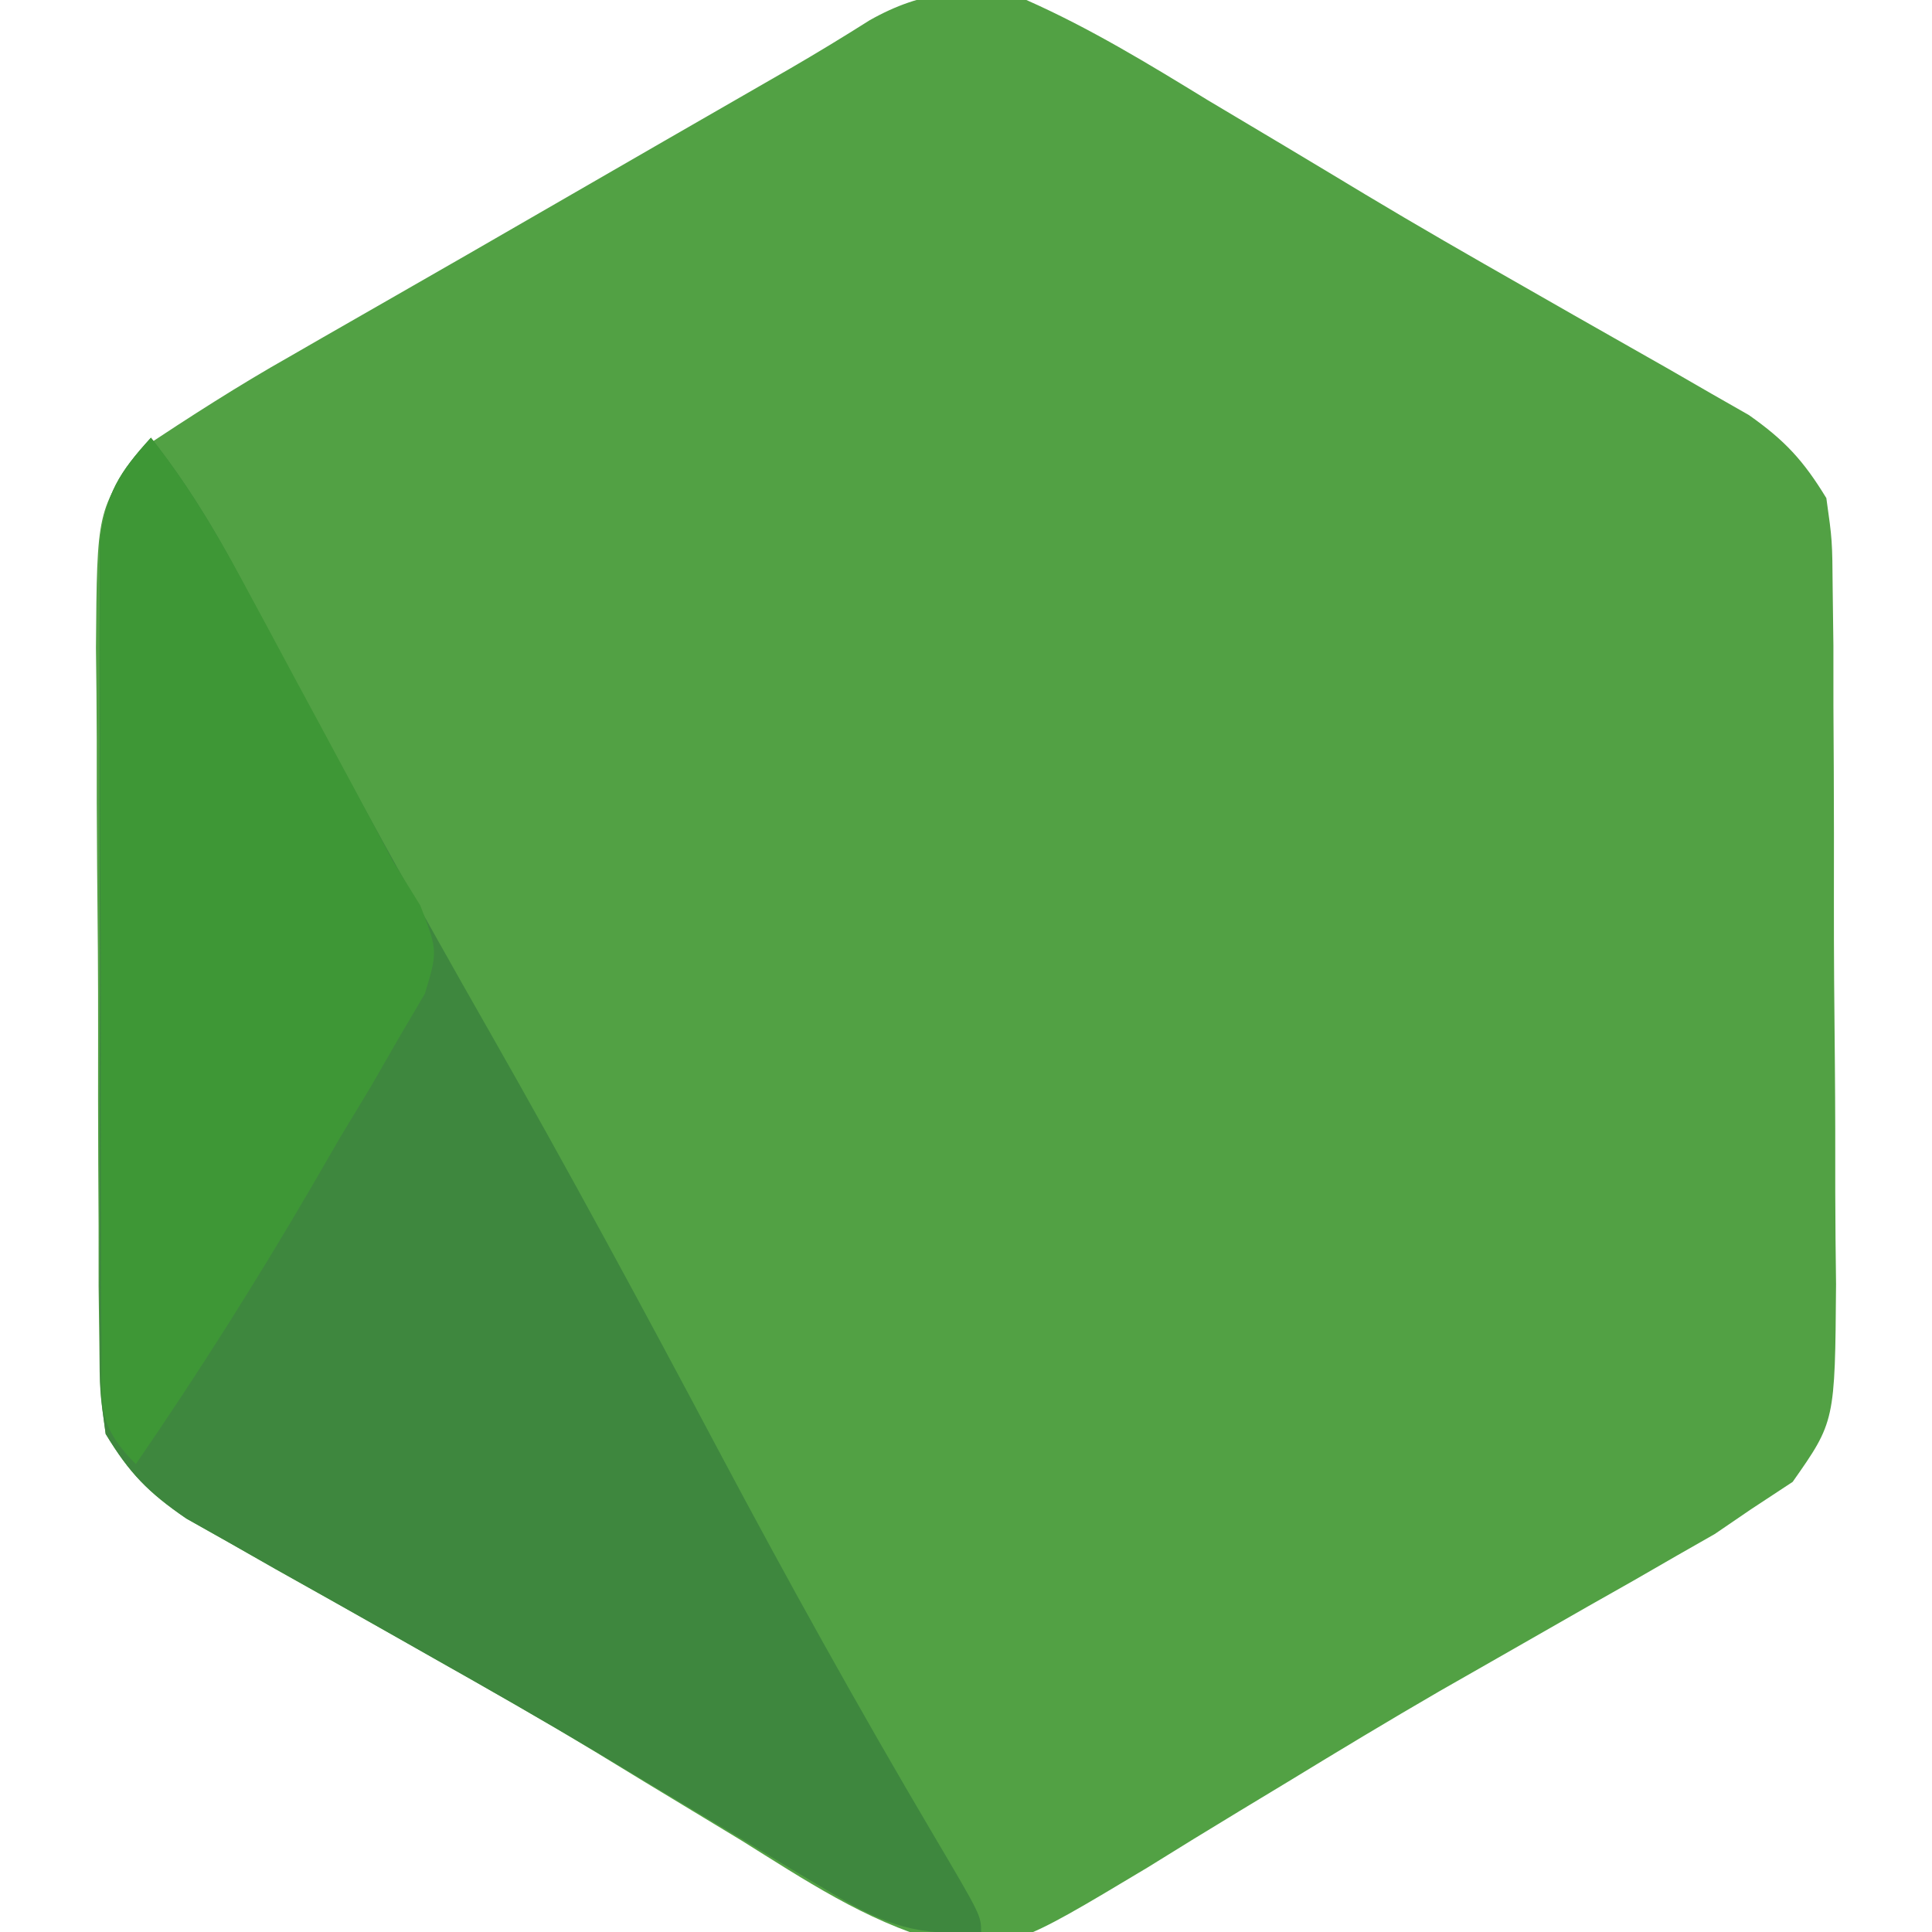 <?xml version="1.0" encoding="UTF-8"?>
<svg version="1.1" xmlns="http://www.w3.org/2000/svg" width="128" height="128">
<path d="M0 0 C4.211 1.865 8.077 4.222 12 6.625 C13.717 7.649 15.434 8.674 17.152 9.696 C18.922 10.753 20.688 11.818 22.454 12.882 C25.919 14.963 29.421 16.973 32.934 18.973 C34.027 19.598 35.121 20.223 36.248 20.867 C38.337 22.059 40.428 23.247 42.521 24.43 C43.462 24.973 44.402 25.515 45.371 26.074 C46.195 26.544 47.02 27.014 47.869 27.499 C50.255 29.18 51.479 30.506 53 33 C53.394 35.801 53.394 35.801 53.42 39.066 C53.444 40.903 53.444 40.903 53.468 42.778 C53.468 44.098 53.469 45.418 53.469 46.777 C53.476 48.15 53.484 49.522 53.492 50.894 C53.505 53.768 53.507 56.642 53.501 59.516 C53.495 63.193 53.526 66.869 53.566 70.545 C53.592 73.379 53.595 76.212 53.591 79.046 C53.594 81.059 53.618 83.071 53.643 85.083 C53.574 94.182 53.574 94.182 50.769 98.178 C49.855 98.779 48.941 99.381 48 100 C47.211 100.538 46.423 101.076 45.61 101.631 C44.37 102.337 44.37 102.337 43.105 103.059 C42.161 103.603 41.217 104.148 40.244 104.708 C39.235 105.279 38.227 105.85 37.188 106.438 C35.035 107.667 32.882 108.898 30.73 110.129 C29.07 111.077 29.07 111.077 27.376 112.043 C24.01 113.994 20.684 116 17.363 118.027 C16.296 118.672 15.229 119.317 14.13 119.981 C12.086 121.218 10.048 122.468 8.02 123.732 C-0.851 129.048 -0.851 129.048 -5.935 128.587 C-10.675 127.24 -14.727 124.527 -18.875 121.938 C-20.99 120.656 -23.106 119.376 -25.223 118.098 C-26.322 117.428 -27.422 116.757 -28.555 116.067 C-32.082 113.935 -35.657 111.896 -39.246 109.871 C-39.839 109.535 -40.433 109.199 -41.044 108.853 C-43.928 107.22 -46.816 105.594 -49.708 103.976 C-50.75 103.383 -51.791 102.791 -52.863 102.18 C-53.784 101.661 -54.705 101.143 -55.654 100.609 C-58.177 98.878 -59.419 97.611 -61 95 C-61.394 92.199 -61.394 92.199 -61.42 88.934 C-61.436 87.709 -61.452 86.484 -61.468 85.222 C-61.468 83.902 -61.469 82.582 -61.469 81.223 C-61.476 79.85 -61.484 78.478 -61.492 77.106 C-61.505 74.232 -61.507 71.358 -61.501 68.484 C-61.495 64.807 -61.526 61.131 -61.566 57.455 C-61.592 54.621 -61.595 51.788 -61.591 48.954 C-61.594 46.941 -61.618 44.929 -61.643 42.917 C-61.574 33.797 -61.574 33.797 -58.669 29.765 C-55.428 27.621 -52.196 25.534 -48.812 23.625 C-48.1 23.214 -47.387 22.804 -46.653 22.381 C-45.037 21.45 -43.418 20.523 -41.797 19.598 C-38.618 17.782 -35.447 15.953 -32.277 14.121 C-26.75 10.928 -21.219 7.741 -15.685 4.559 C-13.894 3.519 -12.123 2.444 -10.374 1.336 C-6.829 -0.659 -3.888 -0.849 0 0 Z " fill="#52A144" transform="translate(68,0)"/>
<path d="M0 0 C2.213 2.82 3.996 5.67 5.68 8.832 C6.189 9.783 6.699 10.734 7.224 11.714 C8.041 13.248 8.041 13.248 8.875 14.812 C13.278 23.016 17.759 31.164 22.375 39.25 C27.608 48.428 32.622 57.713 37.577 67.043 C42.159 75.663 46.885 84.176 51.852 92.581 C55 97.913 55 97.913 55 99 C50.897 99.296 48.678 98.578 45.176 96.465 C43.774 95.632 43.774 95.632 42.344 94.783 C41.344 94.174 40.343 93.565 39.312 92.938 C37.17 91.656 35.027 90.376 32.883 89.098 C31.205 88.092 31.205 88.092 29.493 87.067 C25.938 84.951 22.345 82.906 18.742 80.871 C17.552 80.196 16.361 79.521 15.171 78.846 C12.882 77.549 10.589 76.26 8.292 74.976 C7.251 74.383 6.21 73.791 5.137 73.18 C4.216 72.661 3.295 72.143 2.346 71.609 C-0.178 69.878 -1.421 68.613 -3 66 C-3.381 63.192 -3.381 63.192 -3.388 59.918 C-3.398 58.69 -3.407 57.462 -3.417 56.197 C-3.411 54.86 -3.405 53.524 -3.398 52.188 C-3.4 50.813 -3.403 49.438 -3.407 48.063 C-3.412 45.185 -3.405 42.307 -3.391 39.429 C-3.374 35.743 -3.384 32.058 -3.402 28.373 C-3.413 25.535 -3.409 22.697 -3.401 19.859 C-3.399 18.5 -3.402 17.142 -3.409 15.783 C-3.417 13.883 -3.403 11.982 -3.388 10.082 C-3.386 9.002 -3.383 7.921 -3.381 6.808 C-2.957 3.681 -2.1 2.306 0 0 Z " fill="#3E873E" transform="translate(10,29)"/>
<path d="M0 0 C2.363 2.995 4.223 6.073 6.031 9.43 C6.876 10.994 6.876 10.994 7.738 12.59 C8.61 14.216 8.61 14.216 9.5 15.875 C10.372 17.49 10.372 17.49 11.262 19.137 C12.851 22.086 14.438 25.036 16 28 C16.915 29.484 16.915 29.484 17.849 30.997 C19 34 19 34 18.151 36.833 C17.587 37.792 17.023 38.751 16.441 39.738 C15.827 40.806 15.213 41.874 14.58 42.975 C13.914 44.076 13.248 45.178 12.562 46.312 C11.932 47.402 11.301 48.492 10.65 49.615 C6.985 55.893 3.118 62.009 -1 68 C-3.696 65.304 -3.259 63.916 -3.275 60.145 C-3.284 58.917 -3.294 57.689 -3.304 56.423 C-3.303 55.076 -3.302 53.73 -3.301 52.383 C-3.305 51.005 -3.309 49.628 -3.314 48.25 C-3.321 45.36 -3.321 42.47 -3.316 39.58 C-3.31 35.878 -3.327 32.178 -3.35 28.476 C-3.365 25.63 -3.366 22.783 -3.363 19.937 C-3.363 18.573 -3.368 17.208 -3.378 15.844 C-3.391 13.934 -3.382 12.024 -3.372 10.114 C-3.373 9.027 -3.374 7.941 -3.374 6.821 C-2.958 3.682 -2.11 2.312 0 0 Z " fill="#3E9736" transform="translate(10,29)"/>
</svg>
